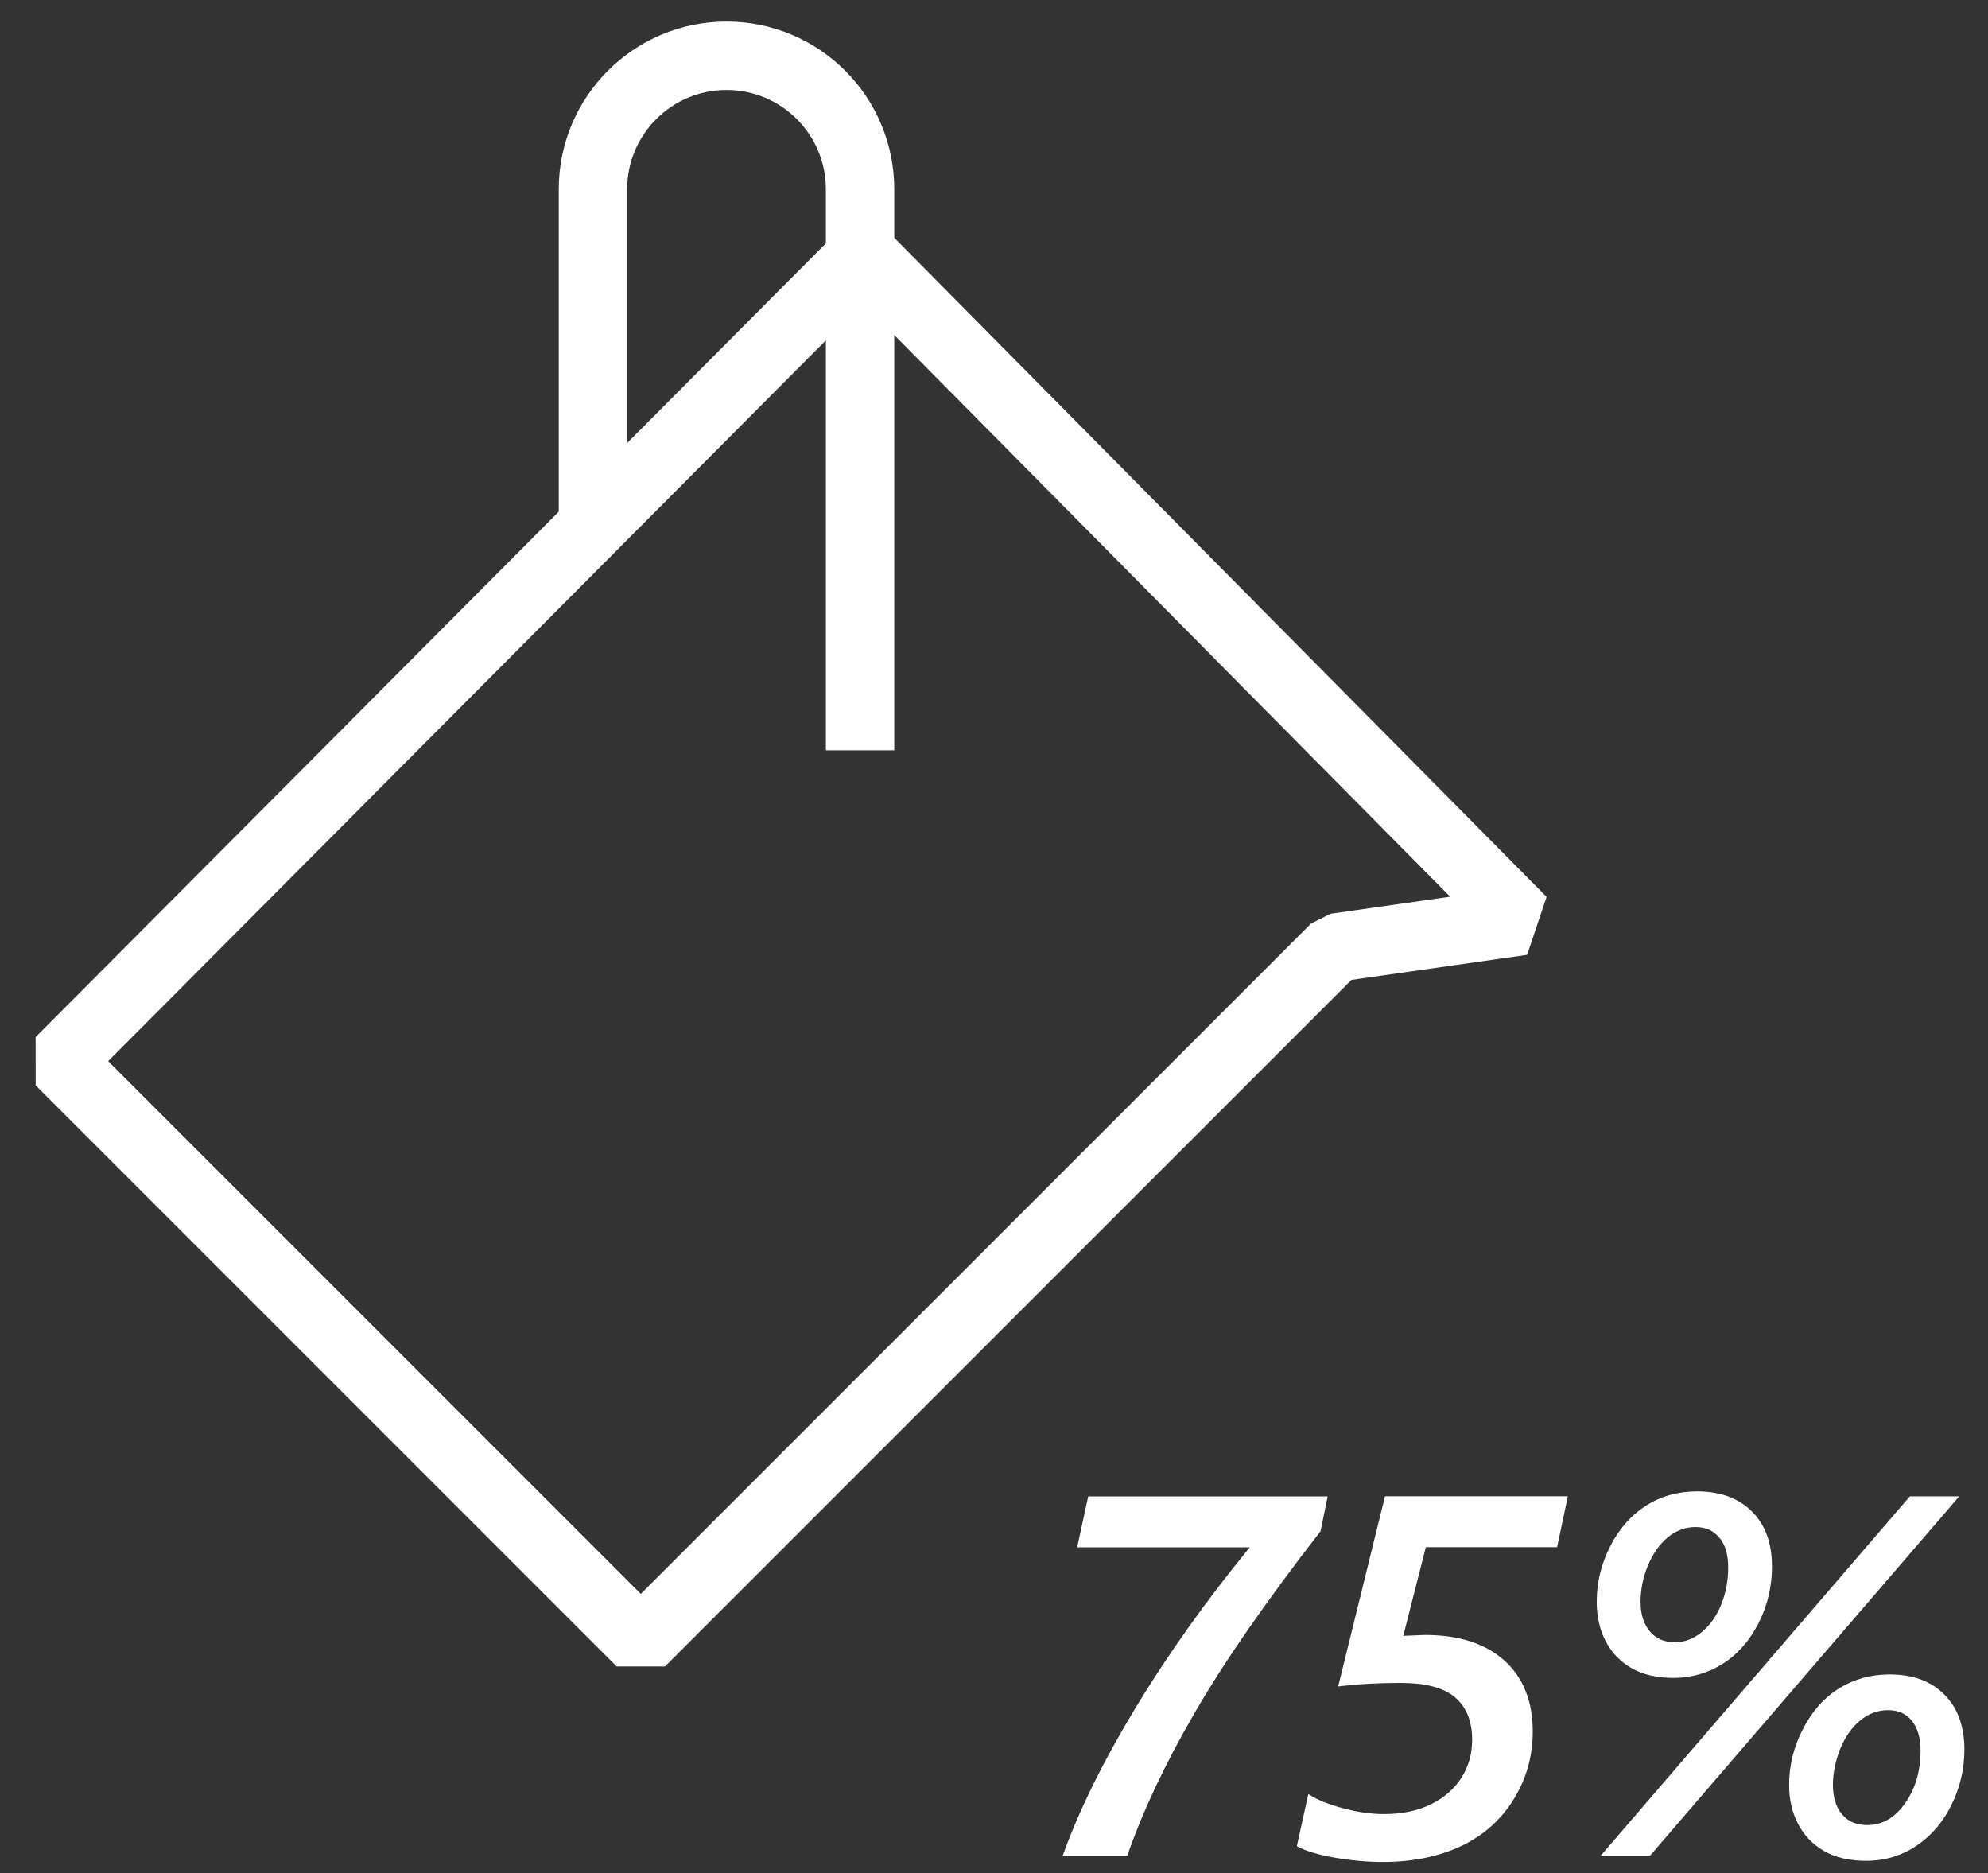 <?xml version="1.0" encoding="utf-8"?>
<!-- Generator: Adobe Illustrator 20.1.0, SVG Export Plug-In . SVG Version: 6.00 Build 0)  -->
<svg version="1.1" id="Layer_1" xmlns="http://www.w3.org/2000/svg" xmlns:xlink="http://www.w3.org/1999/xlink" x="0px" y="0px"
	 viewBox="0 0 29.062 27.378" style="enable-background:new 0 0 29.062 27.378;" xml:space="preserve">
<rect x="0" y="0" width="29.062" height="27.378" fill="#333333" stroke="none"/>
<style type="text/css">
	.st0{enable-background:new    ;}
	.st1{fill:#FFFFFF;}
	.st2{fill:none;stroke:#FFFFFF;stroke-linejoin:bevel;stroke-miterlimit:10;}
</style>
<g class="st0">
	<path class="st1" d="M16.479,27.124h-0.944c0.236-0.659,0.592-1.38,1.065-2.162c0.474-0.783,1.03-1.564,1.67-2.346h-2.523
		l0.161-0.744h3.501l-0.105,0.51c-0.789,1.016-1.4,1.896-1.834,2.644C17.036,25.772,16.706,26.472,16.479,27.124z"/>
	<path class="st1" d="M20.829,23.897c0.498,0,0.886,0.125,1.163,0.374s0.415,0.596,0.415,1.04c0,0.358-0.093,0.688-0.28,0.99
		s-0.443,0.529-0.772,0.684c-0.328,0.153-0.708,0.23-1.141,0.23c-0.225,0-0.458-0.021-0.701-0.063s-0.429-0.098-0.555-0.168
		l0.168-0.762c0.125,0.083,0.294,0.152,0.507,0.208c0.215,0.057,0.412,0.085,0.596,0.085c0.271,0,0.503-0.049,0.695-0.146
		c0.193-0.096,0.341-0.226,0.443-0.39c0.103-0.163,0.154-0.347,0.154-0.549c0-0.269-0.082-0.475-0.246-0.617
		c-0.163-0.144-0.432-0.215-0.805-0.215c-0.332,0-0.635,0.018-0.908,0.052l0.685-2.78h2.673l-0.157,0.744h-1.919l-0.33,1.296
		L20.829,23.897z"/>
	<path class="st1" d="M25.904,22.895c0,0.298-0.066,0.576-0.199,0.835s-0.309,0.456-0.525,0.591
		c-0.217,0.136-0.457,0.204-0.718,0.204c-0.241,0-0.444-0.048-0.61-0.142c-0.164-0.094-0.291-0.226-0.379-0.394
		s-0.131-0.361-0.131-0.578c0-0.281,0.065-0.551,0.197-0.81s0.308-0.457,0.527-0.596c0.22-0.138,0.467-0.206,0.743-0.206
		c0.339,0,0.606,0.098,0.802,0.293S25.904,22.555,25.904,22.895z M24.121,27.124H23.4l4.519-5.252h0.722L24.121,27.124z
		 M25.264,22.913c0-0.191-0.043-0.338-0.13-0.439c-0.087-0.104-0.202-0.154-0.346-0.154c-0.151,0-0.288,0.051-0.409,0.152
		c-0.12,0.101-0.217,0.238-0.289,0.412c-0.072,0.173-0.107,0.35-0.107,0.53s0.045,0.324,0.135,0.431
		c0.091,0.106,0.213,0.159,0.367,0.159c0.144,0,0.275-0.051,0.396-0.152s0.215-0.235,0.282-0.402S25.264,23.103,25.264,22.913z
		 M28.717,25.571c0,0.281-0.061,0.548-0.185,0.802c-0.123,0.254-0.294,0.455-0.513,0.603s-0.466,0.222-0.741,0.222
		c-0.242,0-0.446-0.048-0.612-0.143c-0.166-0.096-0.293-0.228-0.381-0.397s-0.131-0.358-0.131-0.566c0-0.285,0.067-0.56,0.203-0.821
		c0.135-0.263,0.313-0.461,0.532-0.596c0.22-0.134,0.464-0.201,0.732-0.201c0.345,0,0.612,0.099,0.806,0.297
		C28.621,24.967,28.717,25.234,28.717,25.571z M28.076,25.586c0-0.181-0.041-0.324-0.124-0.431c-0.083-0.105-0.2-0.159-0.352-0.159
		s-0.288,0.052-0.41,0.154s-0.219,0.241-0.29,0.417c-0.07,0.176-0.105,0.352-0.105,0.527s0.044,0.317,0.132,0.423
		s0.211,0.159,0.37,0.159c0.219,0,0.404-0.106,0.555-0.322C28.002,26.141,28.076,25.884,28.076,25.586z"/>
</g>
<polygon class="st2" points="0.875,15.511 9.368,24.004 19.521,13.851 22.254,13.461 12.614,3.723 "/>
<path class="st2" d="M12.573,10.967v-8.2c0-1.079-0.874-1.952-1.952-1.952S8.668,1.689,8.668,2.767v5.076"/>
</svg>
